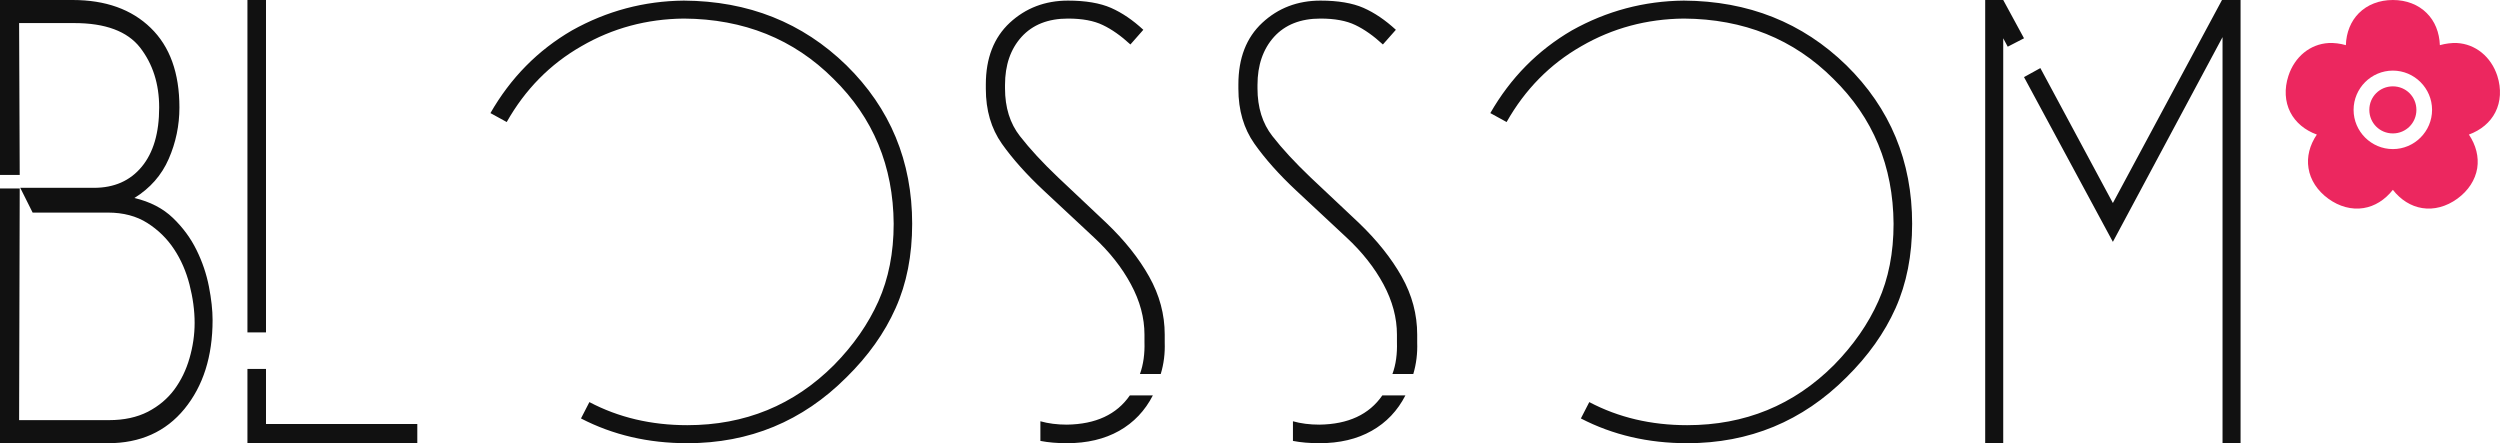 <?xml version="1.0" encoding="UTF-8" standalone="no"?>
<!DOCTYPE svg PUBLIC "-//W3C//DTD SVG 1.1//EN" "http://www.w3.org/Graphics/SVG/1.1/DTD/svg11.dtd">
<svg version="1.1"
  xmlns="http://www.w3.org/2000/svg"
  xmlns:xlink="http://www.w3.org/1999/xlink" preserveAspectRatio="xMidYMid meet" viewBox="0 0 327.16 57.99" width="327.16" height="57.99">
  <defs>
    <path d="M308.69 1.72C307.64 2.77 307.04 4.25 306.99 5.91C306.23 5.69 305.47 5.6 304.75 5.63C302.33 5.76 300.29 7.41 299.47 9.93C298.92 11.62 299.01 13.3 299.72 14.69C300.4 16.02 301.62 17.04 303.19 17.61C302.25 18.99 301.86 20.53 302.1 22.01C302.34 23.55 303.26 24.96 304.69 26C306.12 27.04 307.75 27.48 309.3 27.23C310.77 27 312.11 26.15 313.14 24.84C314.16 26.15 315.51 27 316.98 27.23C318.52 27.48 320.15 27.04 321.58 26C323.01 24.96 323.93 23.55 324.18 22.01C324.41 20.53 324.02 18.99 323.09 17.61C324.65 17.04 325.88 16.02 326.55 14.69C327.26 13.3 327.35 11.62 326.81 9.93C325.99 7.41 323.94 5.76 321.53 5.63C320.8 5.6 320.05 5.7 319.29 5.91C319.23 4.25 318.64 2.77 317.58 1.72C316.48 0.61 314.91 0 313.14 0C311.37 0 309.8 0.61 308.69 1.72ZM318.27 14.38C318.27 17.2 315.96 19.51 313.14 19.51C310.31 19.51 308 17.2 308 14.38C308 11.55 310.31 9.24 313.14 9.24C315.96 9.24 318.27 11.55 318.27 14.38ZM310.06 14.38C310.06 16.09 311.42 17.46 313.14 17.46C314.85 17.46 316.22 16.09 316.22 14.38C316.22 12.66 314.85 11.3 313.14 11.3C311.42 11.3 310.06 12.66 310.06 14.38Z" id="b63Cx1RJ85"></path>
    <path d="M0 58C8.48 58 13.19 58 14.13 58C18.35 58 21.69 56.5 24.14 53.51C26.59 50.51 27.82 46.64 27.82 41.88C27.82 40.6 27.66 39.14 27.34 37.5C27.02 35.86 26.48 34.26 25.72 32.72C24.96 31.17 23.93 29.77 22.63 28.52C21.33 27.27 19.65 26.4 17.59 25.91C19.65 24.63 21.15 22.93 22.08 20.79C23.01 18.66 23.48 16.42 23.48 14.06C23.48 9.55 22.23 6.08 19.72 3.65C17.22 1.22 13.81 0 9.5 0C8.86 0 5.7 0 0 0L0 22.89L2.58 22.89L2.5 3.02C6.83 3.02 9.24 3.02 9.72 3.02C13.79 3.02 16.66 4.09 18.33 6.22C19.99 8.36 20.83 10.97 20.83 14.06C20.83 17.4 20.07 19.98 18.55 21.82C17.03 23.66 14.94 24.58 12.29 24.58C11.65 24.58 8.44 24.58 2.65 24.58L4.27 27.82C10.19 27.82 13.47 27.82 14.13 27.82C16.14 27.82 17.86 28.28 19.28 29.18C20.71 30.09 21.87 31.23 22.78 32.61C23.69 33.98 24.36 35.53 24.8 37.24C25.24 38.96 25.47 40.63 25.47 42.25C25.47 43.82 25.24 45.36 24.8 46.88C24.36 48.41 23.7 49.77 22.82 50.97C21.93 52.17 20.78 53.14 19.36 53.88C17.93 54.61 16.24 54.98 14.28 54.98C13.49 54.98 9.57 54.98 2.5 54.98L2.58 24.66L0 24.66L0 58ZM34.81 0L32.38 0L32.38 43.5L34.81 43.5L34.81 0ZM54.61 55.49L34.81 55.49L34.81 48.28L32.38 48.28L32.38 58L54.61 58L54.61 55.49ZM110.76 49.39C113.61 46.59 115.76 43.57 117.2 40.33C118.65 37.1 119.37 33.42 119.37 29.29C119.37 21.1 116.5 14.18 110.76 8.54C105.02 2.95 97.93 0.13 89.49 0.08C84.29 0.13 79.41 1.43 74.85 3.98C70.38 6.58 66.83 10.18 64.18 14.8C64.39 14.91 66.1 15.86 66.31 15.97C68.72 11.71 71.98 8.39 76.1 6.04C80.17 3.68 84.64 2.48 89.49 2.43C97.34 2.48 103.87 5.11 109.07 10.31C114.27 15.41 116.9 21.74 116.95 29.29C116.95 33.07 116.28 36.45 114.96 39.41C113.63 42.38 111.7 45.17 109.14 47.77C103.89 53.02 97.49 55.64 89.94 55.64C85.23 55.64 80.96 54.64 77.13 52.62C77.02 52.84 76.14 54.55 76.03 54.76C80.2 56.92 84.83 58 89.94 58C98.08 58 105.02 55.13 110.76 49.39ZM143.15 31.06C145.21 32.97 146.83 35.02 148 37.21C149.18 39.39 149.77 41.59 149.77 43.79C149.77 43.89 149.77 44.65 149.77 44.75C149.82 46.32 149.62 47.72 149.18 48.94C149.45 48.94 151.63 48.94 151.9 48.94C152.3 47.62 152.47 46.25 152.42 44.82C152.42 44.72 152.42 43.9 152.42 43.79C152.42 41.14 151.74 38.62 150.39 36.21C149.05 33.81 147.17 31.45 144.76 29.15C144.13 28.55 139.07 23.78 138.44 23.19C136.42 21.27 134.77 19.48 133.47 17.81C132.17 16.15 131.52 14.06 131.52 11.56C131.52 11.51 131.52 11.16 131.52 11.12C131.52 8.52 132.24 6.42 133.69 4.82C135.14 3.23 137.16 2.43 139.76 2.43C141.62 2.43 143.15 2.71 144.32 3.28C145.5 3.84 146.7 4.69 147.93 5.82C148.1 5.63 149.45 4.1 149.62 3.9C148.25 2.63 146.84 1.67 145.39 1.03C143.94 0.4 142.07 0.08 139.76 0.08C136.77 0.08 134.23 1.05 132.14 2.98C130.06 4.92 129.01 7.61 129.01 11.04C129.01 11.1 129.01 11.57 129.01 11.63C129.01 14.43 129.71 16.82 131.11 18.81C132.51 20.79 134.34 22.84 136.6 24.95C136.6 24.95 142.49 30.45 143.15 31.06ZM147.86 51.74C146.14 54.24 143.39 55.52 139.61 55.57C138.34 55.57 137.18 55.42 136.15 55.13C136.15 55.38 136.15 57.45 136.15 57.7C137.18 57.9 138.34 58 139.61 58C142.26 58 144.54 57.46 146.46 56.38C148.37 55.3 149.84 53.75 150.87 51.74C150.87 51.74 148.16 51.74 147.86 51.74ZM176.19 31.06C178.25 32.97 179.87 35.02 181.05 37.21C182.22 39.39 182.81 41.59 182.81 43.79C182.81 43.89 182.81 44.65 182.81 44.75C182.86 46.32 182.67 47.72 182.22 48.94C182.5 48.94 184.68 48.94 184.95 48.94C185.34 47.62 185.51 46.25 185.46 44.82C185.46 44.72 185.46 43.9 185.46 43.79C185.46 41.14 184.79 38.62 183.44 36.21C182.09 33.81 180.21 31.45 177.81 29.15C177.18 28.55 172.11 23.78 171.48 23.19C169.47 21.27 167.81 19.48 166.51 17.81C165.21 16.15 164.56 14.06 164.56 11.56C164.56 11.51 164.56 11.16 164.56 11.12C164.56 8.52 165.29 6.42 166.73 4.82C168.18 3.23 170.2 2.43 172.8 2.43C174.67 2.43 176.19 2.71 177.37 3.28C178.54 3.84 179.75 4.69 180.97 5.82C181.14 5.63 182.5 4.1 182.67 3.9C181.29 2.63 179.88 1.67 178.43 1.03C176.99 0.4 175.11 0.08 172.8 0.08C169.81 0.08 167.27 1.05 165.19 2.98C163.1 4.92 162.06 7.61 162.06 11.04C162.06 11.1 162.06 11.57 162.06 11.63C162.06 14.43 162.76 16.82 164.16 18.81C165.56 20.79 167.38 22.84 169.64 24.95C169.64 24.95 175.53 30.45 176.19 31.06ZM180.9 51.74C179.18 54.24 176.44 55.52 172.66 55.57C171.38 55.57 170.23 55.42 169.2 55.13C169.2 55.38 169.2 57.45 169.2 57.7C170.23 57.9 171.38 58 172.66 58C175.31 58 177.59 57.46 179.5 56.38C181.42 55.3 182.89 53.75 183.92 51.74C183.92 51.74 181.2 51.74 180.9 51.74ZM241.62 49.39C244.46 46.59 246.61 43.57 248.06 40.33C249.5 37.1 250.23 33.42 250.23 29.29C250.23 21.1 247.36 14.18 241.62 8.54C235.88 2.95 228.79 0.13 220.35 0.08C215.15 0.13 210.26 1.43 205.7 3.98C201.24 6.58 197.68 10.18 195.03 14.8C195.24 14.91 196.95 15.86 197.16 15.97C199.57 11.71 202.83 8.39 206.95 6.04C211.03 3.68 215.49 2.48 220.35 2.43C228.2 2.48 234.72 5.11 239.92 10.31C245.12 15.41 247.75 21.74 247.8 29.29C247.8 33.07 247.14 36.45 245.81 39.41C244.49 42.38 242.55 45.17 240 47.77C234.75 53.02 228.35 55.64 220.79 55.64C216.08 55.64 211.81 54.64 207.98 52.62C207.87 52.84 206.99 54.55 206.88 54.76C211.05 56.92 215.69 58 220.79 58C228.93 58 235.88 55.13 241.62 49.39ZM293.21 0L290.78 0L276.5 26.57L267.01 8.91L264.87 10.09L276.5 31.65L290.85 4.86L290.85 58L293.21 58L293.21 0ZM262.15 5.01L262.74 6.11L264.87 5.01L262.15 0L259.79 0L259.79 58L262.15 58L262.15 5.01Z" id="e7FvWPXKM"></path>
  </defs>
  <g>
    <g>
      <g>
        <use xlink:href="#b63Cx1RJ85" opacity="1" fill="#ec275f" fill-opacity="1"></use>
        <g>
          <use xlink:href="#b63Cx1RJ85" opacity="1" fill-opacity="0" stroke="#000000" stroke-width="1" stroke-opacity="0"></use>
        </g>
      </g>
      <g>
        <use xlink:href="#e7FvWPXKM" opacity="1" fill="#111111" fill-opacity="1"></use>
        <g>
          <use xlink:href="#e7FvWPXKM" opacity="1" fill-opacity="0" stroke="#000000" stroke-width="1" stroke-opacity="0"></use>
        </g>
      </g>
    </g>
  </g>
</svg>
